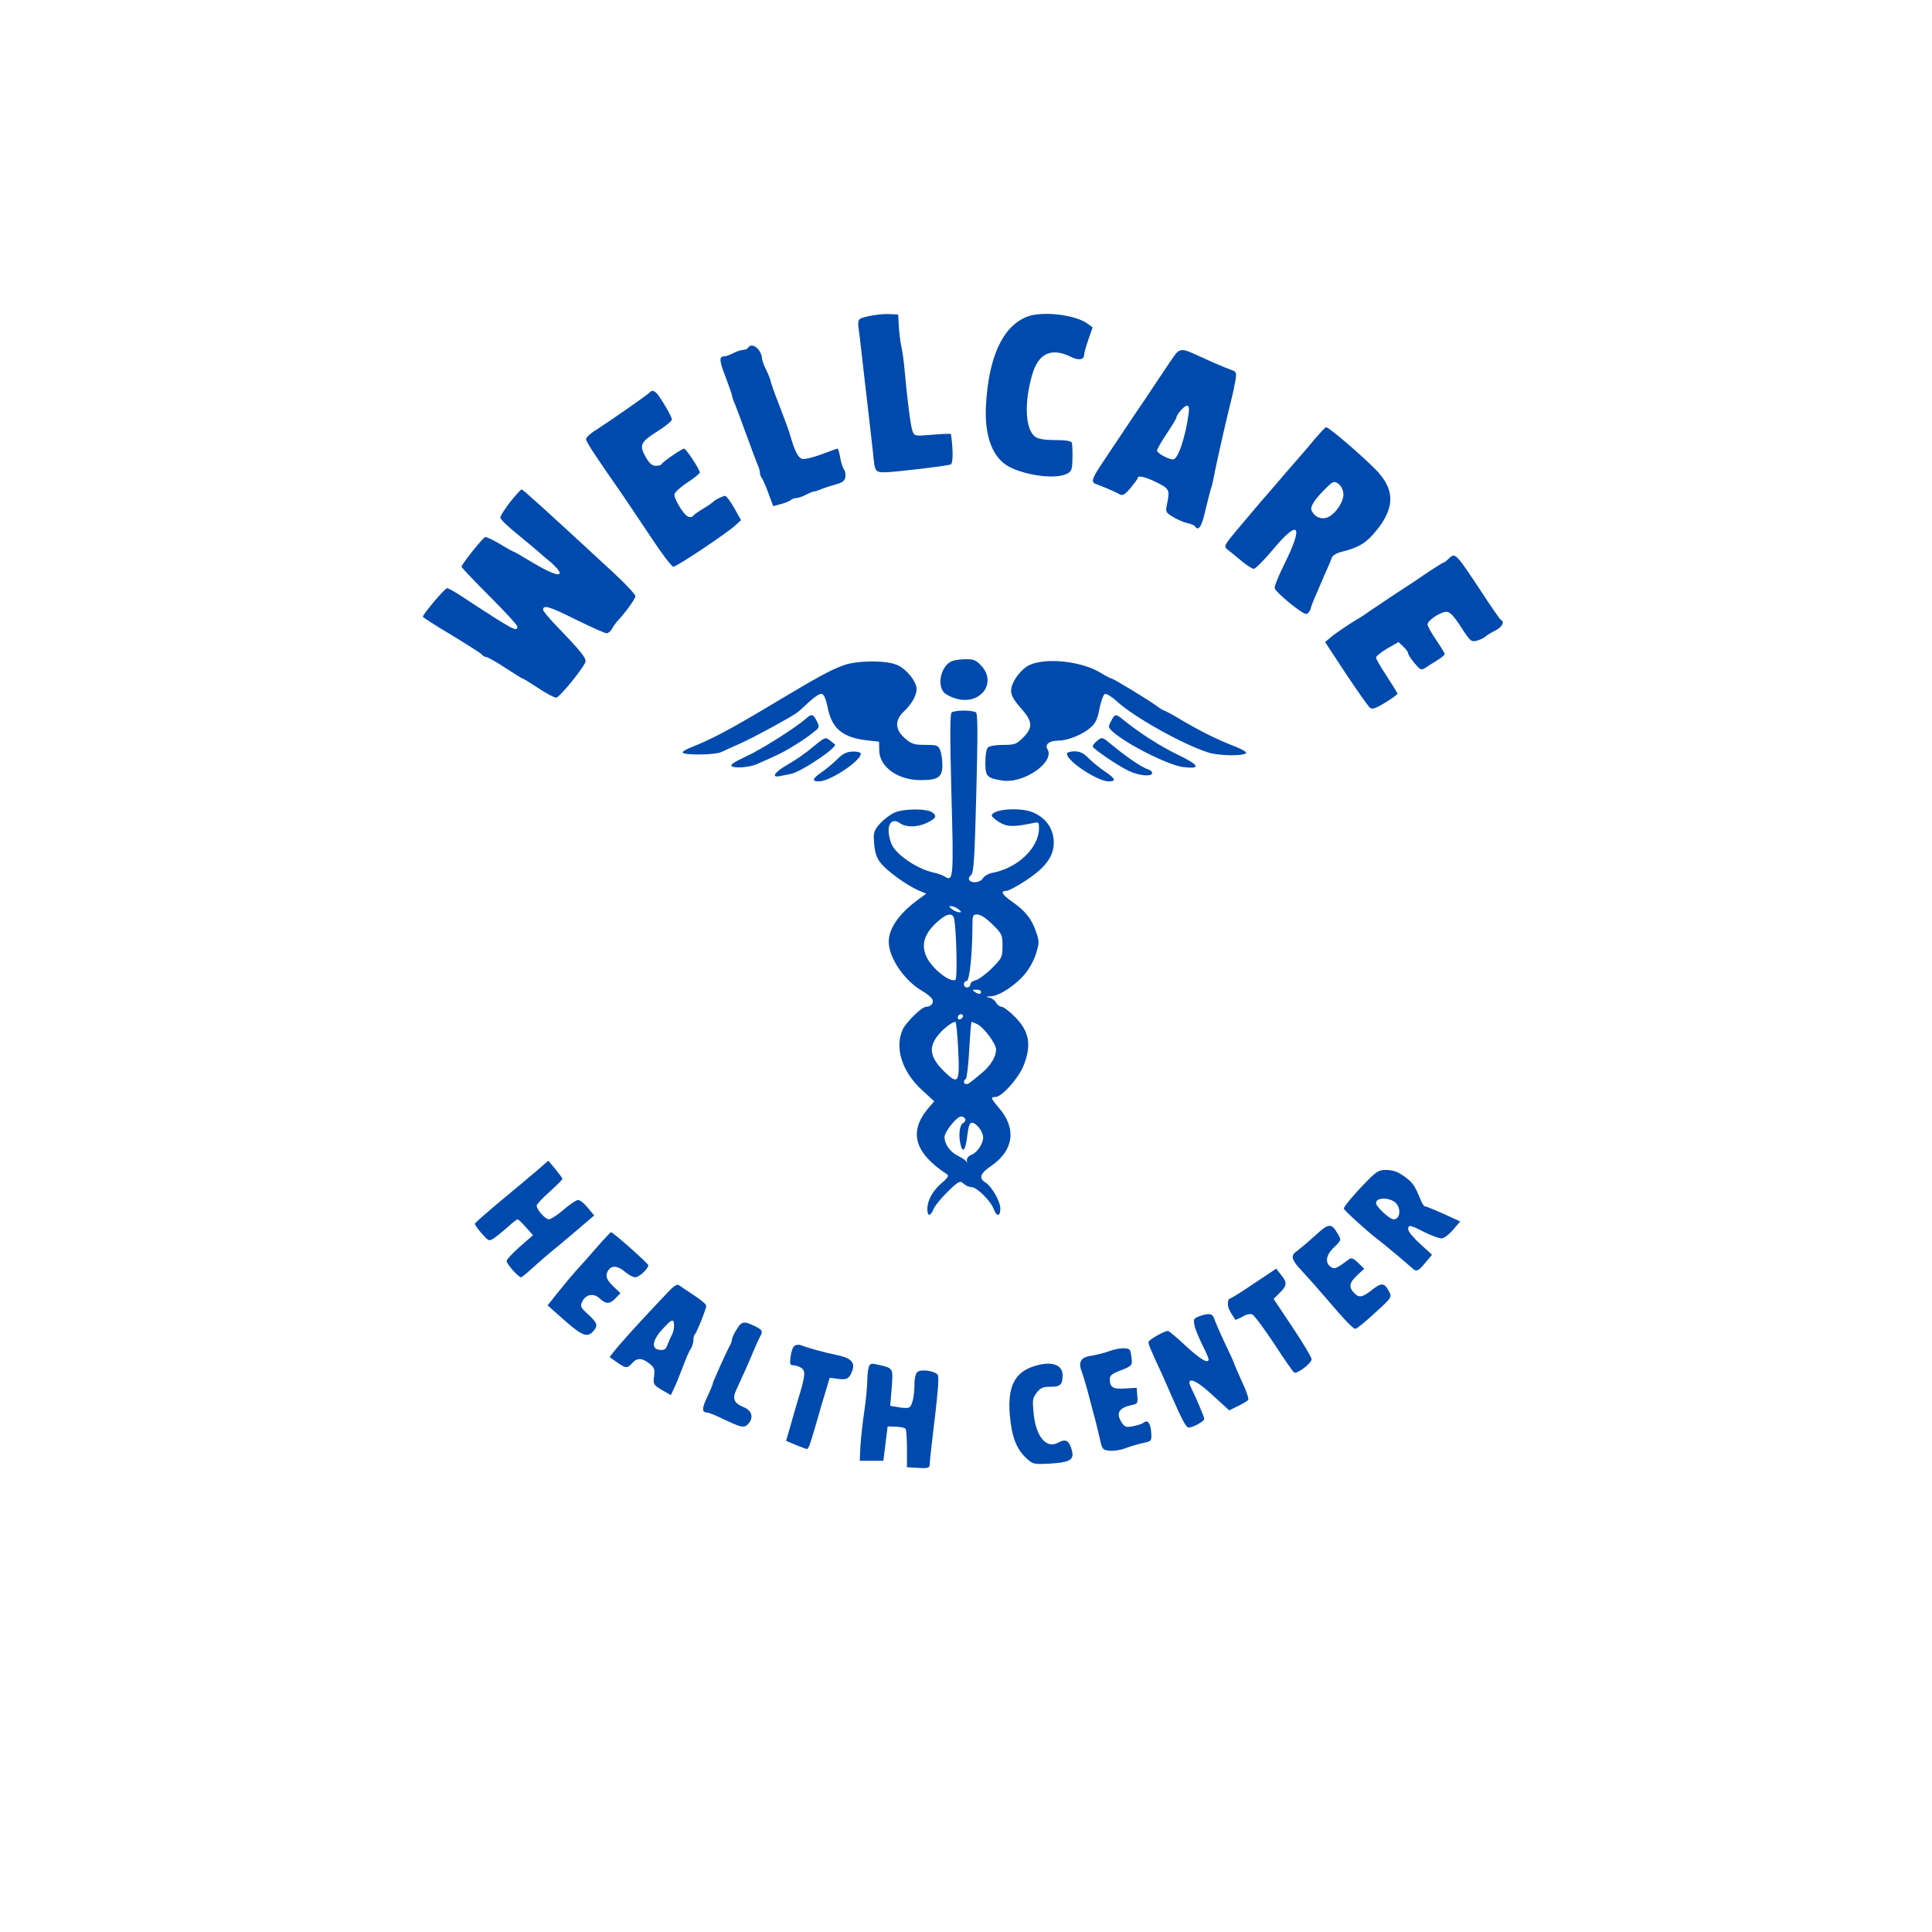  <svg  version="1.0" xmlns="http://www.w3.org/2000/svg"  width="900pt" height="900pt" viewBox="0 0 900 900"  preserveAspectRatio="xMidYMid meet">  <g transform="translate(0,900) scale(0.1,-0.1)" fill="#004aad" stroke="none"> <path d="M4045 7527 c-54 -14 -52 -8 -40 -97 3 -25 12 -103 20 -175 8 -71 20 -173 26 -225 6 -52 13 -115 16 -140 8 -88 9 -90 56 -90 40 0 278 28 305 36 12 3 13 64 2 142 0 2 -38 1 -85 -3 -82 -7 -85 -7 -94 16 -9 23 -24 142 -37 284 -3 39 -10 88 -15 110 -5 22 -10 65 -12 95 l-3 55 -45 2 c-24 1 -66 -4 -94 -10z"/> <path d="M4780 7523 c-111 -47 -175 -189 -187 -412 -8 -144 32 -246 109 -286 82 -42 217 -58 268 -32 22 11 25 19 26 72 1 33 -1 66 -3 73 -4 8 -29 12 -77 12 -48 0 -79 5 -93 15 -47 33 -53 157 -15 288 29 102 90 130 182 84 34 -17 60 -13 60 9 0 8 9 40 20 72 l20 57 -22 16 c-58 44 -219 62 -288 32z"/> <path d="M3485 7380 c-3 -5 -14 -10 -23 -10 -9 0 -30 -7 -46 -15 -15 -8 -34 -15 -42 -15 -25 0 -24 -19 6 -96 16 -43 30 -82 30 -87 0 -5 6 -23 14 -40 7 -18 30 -79 51 -137 21 -58 44 -119 51 -137 8 -17 14 -37 14 -45 0 -8 4 -18 8 -24 5 -5 19 -37 31 -70 l23 -62 36 10 c20 5 41 14 47 19 5 5 16 9 25 9 8 0 28 7 44 15 15 8 32 15 36 15 5 0 21 5 37 12 15 6 46 16 68 22 30 8 41 17 43 34 2 13 -1 29 -7 36 -5 6 -13 31 -17 54 -4 23 -9 42 -13 42 -3 0 -36 -12 -73 -26 -37 -14 -77 -24 -89 -22 -20 3 -36 33 -59 113 -4 17 -27 77 -49 135 -23 58 -41 109 -41 115 -1 5 -9 28 -20 50 -11 22 -19 45 -20 52 -1 44 -47 82 -65 53z"/> <path d="M5478 7353 c-8 -10 -46 -65 -84 -123 -38 -58 -73 -109 -77 -115 -4 -5 -42 -62 -84 -125 -42 -63 -92 -137 -110 -165 -37 -56 -41 -73 -15 -81 28 -10 86 -34 106 -46 16 -8 24 -4 52 28 18 22 33 42 34 47 0 14 36 6 90 -21 59 -30 60 -33 45 -108 -6 -28 -3 -33 31 -53 20 -12 50 -25 66 -28 16 -3 31 -10 34 -14 16 -26 32 -3 48 69 10 42 22 88 26 102 5 14 12 43 16 65 7 42 54 250 78 345 8 30 17 74 21 97 6 37 4 42 -17 49 -12 4 -52 20 -88 36 -36 16 -79 36 -97 44 -41 18 -57 18 -75 -3z m59 -280 c-15 -112 -50 -213 -72 -213 -23 0 -75 29 -75 41 0 6 20 42 45 79 25 37 45 71 45 74 0 15 36 55 49 56 9 0 12 -10 8 -37z"/> <path d="M3023 7169 c-13 -13 -183 -131 -245 -171 -27 -16 -48 -36 -48 -43 0 -13 38 -71 163 -250 26 -38 89 -132 139 -207 50 -76 97 -138 105 -138 15 0 257 161 291 195 l24 22 -32 57 c-18 31 -36 56 -42 56 -11 0 -51 -20 -58 -30 -3 -3 -23 -17 -45 -30 -22 -13 -43 -28 -46 -33 -4 -6 -14 -7 -23 -4 -21 8 -68 85 -64 105 2 9 29 34 61 55 31 20 57 41 57 46 0 14 -64 111 -73 111 -11 0 -101 -62 -105 -72 -2 -5 -14 -8 -27 -8 -16 0 -30 11 -44 36 -35 58 -29 74 49 123 39 24 70 50 70 57 0 14 -60 115 -75 126 -14 10 -19 10 -32 -3z"/> <path d="M6123 6953 c-26 -32 -50 -60 -53 -63 -3 -3 -36 -41 -74 -85 -38 -44 -91 -107 -120 -139 -28 -33 -79 -93 -114 -135 -60 -72 -62 -76 -44 -91 11 -8 40 -32 64 -52 25 -21 51 -38 59 -38 8 1 48 41 89 90 122 146 144 115 52 -70 -26 -52 -46 -102 -44 -110 5 -20 127 -120 146 -120 8 0 17 10 21 23 3 12 10 31 15 42 5 11 18 43 30 70 12 28 27 64 35 80 8 17 16 38 19 47 3 10 23 22 48 28 80 20 113 41 160 99 88 108 86 193 -5 285 -77 77 -217 196 -230 196 -3 0 -27 -26 -54 -57z m135 -251 c4 -37 -38 -99 -76 -113 -27 -10 -56 2 -71 30 -11 19 12 55 73 114 26 25 31 26 50 14 12 -8 22 -27 24 -45z"/> <path d="M2376 6661 c-25 -33 -46 -65 -45 -73 0 -7 36 -42 81 -78 44 -36 91 -75 104 -87 13 -12 31 -27 41 -35 10 -7 26 -23 37 -35 38 -45 -9 -35 -104 21 -51 31 -95 56 -97 56 -3 0 -32 16 -64 36 -33 19 -63 34 -69 32 -12 -4 -110 -127 -110 -138 0 -4 59 -66 130 -137 72 -72 130 -135 130 -141 0 -28 -15 -20 -256 138 -33 22 -65 40 -71 40 -11 0 -113 -121 -113 -133 0 -3 62 -43 138 -88 75 -46 139 -86 140 -91 2 -4 9 -8 16 -8 6 0 46 -22 88 -50 42 -27 78 -50 81 -50 3 0 36 -20 74 -45 37 -25 75 -45 84 -45 14 0 123 132 136 166 6 16 -20 49 -123 156 -41 42 -74 81 -74 87 0 25 27 17 150 -44 73 -36 138 -65 146 -65 7 0 18 9 24 19 5 11 16 25 22 33 39 41 88 108 88 121 0 8 -46 57 -102 109 -308 285 -422 388 -428 388 -4 0 -28 -27 -54 -59z"/> <path d="M6746 6395 c-8 -8 -17 -15 -20 -15 -3 0 -34 -19 -69 -42 -34 -24 -69 -47 -78 -53 -57 -37 -142 -93 -187 -124 -28 -20 -60 -41 -70 -46 -39 -23 -108 -70 -128 -88 l-21 -18 97 -148 c54 -81 104 -152 112 -158 10 -9 27 -3 71 24 31 19 57 38 57 41 0 4 -23 41 -50 82 -27 41 -50 80 -50 87 0 6 24 25 52 42 l53 30 22 -21 c13 -12 23 -26 23 -32 0 -6 14 -27 30 -46 25 -30 31 -33 47 -23 10 7 35 23 55 35 21 13 38 26 38 31 0 4 -18 34 -40 66 -22 32 -40 65 -40 72 0 19 61 59 88 59 16 0 34 -18 68 -71 42 -65 47 -70 72 -64 15 4 34 12 42 20 8 7 30 20 48 29 30 15 42 40 24 48 -4 2 -44 59 -89 128 -125 189 -124 188 -157 155z"/> <path d="M4434 5920 c-47 -19 -70 -103 -39 -143 7 -10 33 -24 57 -31 113 -34 195 71 119 153 -24 26 -36 31 -73 30 -23 0 -52 -4 -64 -9z"/> <path d="M3930 5901 c-63 -23 -118 -53 -335 -183 -197 -118 -285 -164 -370 -197 -27 -10 -48 -23 -45 -27 8 -13 154 -11 181 3 13 6 51 24 84 38 65 29 247 128 272 148 8 7 33 29 55 50 23 21 48 37 56 35 10 -2 20 -25 28 -66 20 -97 70 -138 184 -151 l55 -6 1 -43 c2 -76 89 -137 194 -136 80 0 100 14 100 69 0 24 -4 55 -10 69 -9 24 -14 26 -69 26 -53 0 -65 4 -96 31 -46 41 -48 83 -4 125 36 34 59 75 59 104 0 36 -51 98 -95 114 -53 21 -185 19 -245 -3z"/> <path d="M4800 5904 c-43 -18 -90 -82 -90 -122 0 -21 13 -44 45 -80 56 -62 58 -91 11 -138 -31 -31 -39 -34 -93 -34 -33 0 -64 -5 -71 -12 -7 -7 -12 -38 -12 -70 0 -65 8 -73 79 -84 100 -16 248 87 210 147 -13 21 10 39 51 39 45 0 114 28 153 63 21 19 31 41 39 87 7 34 18 64 25 67 7 3 33 -13 57 -35 78 -72 303 -198 423 -237 51 -17 178 -18 178 -1 0 4 -22 17 -50 28 -81 31 -154 67 -243 119 -45 27 -85 49 -89 49 -3 0 -20 10 -37 23 -40 29 -201 127 -210 127 -3 0 -23 10 -44 23 -87 55 -250 75 -332 41z"/> <path d="M4434 5682 c-9 -5 -9 -101 -2 -380 11 -391 9 -410 -30 -386 -10 7 -33 15 -52 19 -80 17 -182 88 -199 138 -27 75 -4 124 42 92 28 -20 80 -19 123 1 44 21 50 32 28 49 -25 19 -132 19 -176 0 -19 -8 -50 -31 -68 -51 -30 -34 -32 -42 -28 -93 3 -39 11 -66 28 -88 27 -37 122 -106 177 -130 l38 -16 -29 -21 c-96 -69 -146 -139 -146 -204 1 -74 72 -179 154 -227 25 -14 47 -33 50 -42 7 -16 -9 -33 -30 -33 -20 0 -91 -70 -108 -104 -40 -85 -5 -198 89 -284 l57 -52 -28 -33 c-93 -110 -64 -209 90 -309 7 -5 -3 -19 -26 -38 -42 -35 -68 -81 -68 -122 0 -36 14 -36 30 2 7 16 37 52 67 81 50 48 55 50 72 35 10 -9 26 -16 37 -16 24 0 89 -64 103 -102 14 -37 31 -36 31 2 0 34 -40 103 -70 122 -32 20 -24 42 29 78 103 71 117 173 36 267 -40 47 -42 53 -17 53 29 0 109 90 131 148 37 95 26 157 -40 224 -26 26 -54 48 -63 48 -8 0 -20 9 -26 19 -5 11 -20 22 -32 24 -18 3 -16 5 8 6 38 1 113 50 158 103 19 22 43 65 52 95 16 52 16 57 -1 106 -20 58 -50 95 -112 138 -46 32 -54 49 -25 49 10 0 51 22 92 49 98 65 135 120 128 192 -6 57 -40 101 -97 125 -60 25 -191 15 -191 -16 0 -4 16 -18 35 -30 36 -22 64 -23 153 -5 31 7 32 6 32 -23 0 -91 -99 -186 -217 -208 -18 -3 -38 -15 -44 -25 -10 -20 -54 -26 -64 -8 -4 6 0 16 8 22 13 10 17 72 25 382 7 274 7 372 -2 377 -6 4 -31 8 -56 8 -25 0 -50 -4 -56 -8z m30 -917 c15 -11 16 -15 5 -15 -8 0 -24 7 -35 15 -14 11 -15 14 -4 14 8 0 24 -6 34 -14z m-20 -42 c11 -42 17 -281 7 -287 -26 -16 -114 56 -137 111 -22 53 -9 99 43 150 47 45 78 55 87 26z m179 -29 c45 -44 47 -49 47 -100 0 -52 -2 -57 -49 -104 -27 -27 -61 -52 -75 -56 -14 -3 -26 -12 -26 -20 0 -8 -7 -14 -15 -14 -8 0 -15 7 -15 15 0 8 6 15 13 15 14 0 27 131 27 262 0 44 2 48 23 48 15 0 42 -18 70 -46z m-53 -314 c0 -13 -11 -13 -30 0 -12 8 -11 10 8 10 12 0 22 -4 22 -10z m-89 -123 c-13 -13 -26 -3 -16 12 3 6 11 8 17 5 6 -4 6 -10 -1 -17z m-18 -136 c9 -169 3 -179 -69 -108 -65 66 -70 113 -17 173 26 29 59 53 74 54 3 0 9 -54 12 -119z m89 108 c31 -14 88 -91 88 -118 0 -34 -25 -75 -67 -110 -59 -49 -61 -51 -73 -51 -12 0 -13 17 -1 24 5 3 12 64 16 136 4 71 9 130 11 130 2 0 13 -5 26 -11z m-56 -440 c4 -7 -1 -16 -10 -21 -17 -9 -22 -61 -10 -105 10 -37 23 -17 30 47 5 43 11 60 21 60 21 0 52 -41 53 -68 0 -30 -28 -72 -56 -82 -14 -6 -21 -16 -20 -27 2 -10 1 -13 -1 -6 -2 6 -19 18 -37 27 -39 18 -66 55 -66 89 0 25 56 95 77 96 6 1 15 -4 19 -10z"/> <path d="M3754 5652 c-45 -40 -205 -142 -279 -176 -59 -28 -76 -39 -65 -46 16 -10 82 -4 115 10 95 42 124 55 168 83 29 17 69 44 89 60 37 28 37 29 23 58 -18 34 -24 35 -51 11z"/> <path d="M5176 5641 c-14 -26 -14 -30 7 -49 64 -58 256 -155 327 -165 86 -11 79 8 -21 56 -83 40 -179 101 -259 166 -33 27 -37 26 -54 -8z"/> <path d="M3789 5522 c-30 -26 -83 -63 -117 -82 -64 -36 -83 -65 -37 -55 14 3 36 7 50 10 49 10 222 127 204 138 -2 1 -13 10 -24 19 -19 15 -23 14 -76 -30z"/> <path d="M5112 5550 c-12 -10 -22 -22 -22 -27 0 -10 123 -94 170 -115 45 -21 102 -27 107 -11 2 6 -6 15 -19 19 -27 8 -104 60 -167 113 -46 38 -47 39 -69 21z"/> <path d="M3900 5463 c-19 -19 -52 -46 -72 -60 -44 -30 -48 -43 -13 -43 51 0 195 95 195 129 0 6 -17 11 -37 10 -29 -1 -46 -9 -73 -36z"/> <path d="M4970 5489 c0 -35 143 -129 195 -129 36 0 31 13 -16 45 -23 15 -57 42 -76 61 -25 26 -42 34 -68 34 -19 0 -35 -5 -35 -11z"/> <path d="M2505 3550 c-71 -60 -89 -75 -195 -163 -52 -44 -96 -83 -98 -87 -1 -4 13 -24 31 -45 34 -38 35 -38 58 -23 13 9 42 32 64 52 22 20 43 36 46 36 4 0 21 -17 39 -37 l33 -37 -62 -54 c-33 -30 -61 -59 -61 -66 0 -14 55 -76 67 -76 4 0 31 22 59 48 29 26 63 56 77 67 14 11 65 54 115 96 l90 77 -30 36 c-16 20 -36 36 -45 36 -8 0 -39 -20 -67 -45 -29 -25 -60 -45 -69 -45 -17 0 -57 45 -57 64 0 6 27 35 60 64 33 30 60 57 60 60 0 4 -15 24 -33 46 l-33 39 -49 -43z"/> <path d="M6372 3502 c-56 -56 -112 -122 -112 -132 0 -7 113 -110 160 -145 28 -21 135 -111 158 -132 20 -19 28 -16 62 25 l31 37 -55 50 c-31 28 -56 58 -56 68 0 23 8 22 76 -13 32 -16 68 -29 79 -29 11 0 35 18 54 40 l33 39 -76 35 c-43 19 -81 35 -87 35 -5 0 -14 12 -20 28 -25 61 -35 78 -58 97 -42 34 -65 44 -104 45 -32 0 -45 -7 -85 -48z m134 -110 c22 -29 14 -72 -14 -72 -19 0 -82 59 -82 76 0 29 73 26 96 -4z"/> <path d="M6125 3243 c-33 -30 -70 -61 -82 -70 -33 -22 -29 -40 25 -97 26 -28 72 -80 102 -115 99 -116 133 -151 144 -151 6 0 47 33 91 74 80 73 80 73 65 101 -21 40 -35 41 -79 6 -45 -36 -61 -38 -84 -13 -25 27 -21 47 15 81 l33 31 -28 27 c-20 20 -31 25 -41 18 -61 -45 -68 -48 -85 -38 -30 19 -25 56 13 92 35 34 35 34 18 63 -30 52 -42 51 -107 -9z"/> <path d="M2779 3188 c-35 -40 -78 -89 -96 -108 -17 -19 -54 -63 -82 -98 l-50 -63 79 -70 c82 -72 106 -81 133 -51 24 27 21 37 -22 78 -36 32 -39 39 -29 60 16 35 54 42 82 15 29 -27 47 -27 74 2 l22 23 -26 25 c-39 36 -46 55 -32 79 17 27 44 25 80 -5 16 -14 37 -25 47 -25 18 0 61 39 61 56 0 8 -164 154 -174 154 -2 0 -33 -33 -67 -72z"/> <path d="M5840 3020 c-57 -39 -108 -70 -112 -70 -4 0 -8 -10 -8 -23 0 -19 8 -36 35 -75 1 -1 16 5 32 14 16 10 37 15 46 11 9 -3 55 -65 102 -136 47 -72 89 -133 94 -135 13 -8 81 44 81 62 0 9 -40 76 -89 149 l-88 132 28 28 c35 34 36 50 6 85 l-22 28 -105 -70z"/> <path d="M3113 2982 c-153 -160 -278 -301 -272 -305 2 -1 18 -12 36 -25 39 -27 45 -27 68 -2 23 26 46 25 80 -2 23 -18 26 -26 22 -60 -5 -36 -3 -39 36 -63 l42 -24 15 32 c9 18 26 61 40 97 13 36 29 74 37 85 7 11 13 29 13 41 0 11 3 24 6 27 10 9 54 120 54 134 0 7 -26 29 -57 49 -32 21 -64 42 -70 47 -9 6 -24 -3 -50 -31z m27 -157 c0 -14 -4 -33 -10 -43 -5 -9 -14 -30 -20 -45 -8 -23 -15 -28 -38 -25 -39 4 -34 44 14 96 43 48 54 52 54 17z"/> <path d="M5586 2868 c-25 -9 -27 -14 -22 -41 3 -17 20 -57 36 -90 17 -33 30 -64 30 -69 0 -23 -38 -1 -106 62 -41 39 -79 70 -83 70 -18 0 -91 -42 -91 -52 0 -11 9 -33 60 -143 10 -22 30 -67 44 -100 53 -121 71 -155 84 -155 19 0 72 29 72 40 0 9 -37 96 -62 147 -25 51 18 39 87 -24 22 -20 52 -47 66 -60 l25 -23 41 20 c23 11 44 24 48 29 3 6 -10 44 -30 86 -19 42 -35 79 -35 81 0 3 -20 47 -44 97 -24 51 -46 102 -50 115 -8 24 -25 26 -70 10z"/> <path d="M3431 2806 c-12 -18 -21 -39 -21 -45 0 -6 -4 -19 -10 -29 -16 -29 -80 -171 -80 -178 0 -4 -11 -31 -25 -61 -26 -53 -26 -73 -1 -73 7 0 39 -13 72 -29 86 -41 99 -44 118 -26 28 29 20 63 -18 79 -48 20 -56 40 -35 84 18 38 59 129 85 192 8 19 19 43 24 52 15 27 12 33 -25 51 -50 24 -61 22 -84 -17z"/> <path d="M3702 2731 c-8 -4 -16 -27 -19 -50 -5 -36 -3 -41 14 -41 10 0 27 -6 37 -13 20 -15 17 -38 -18 -152 -8 -27 -24 -81 -34 -118 l-20 -69 45 -19 c25 -10 48 -19 52 -19 8 0 17 27 55 160 7 25 21 73 32 108 l19 64 36 -5 c44 -6 55 0 69 37 15 40 -7 61 -73 74 -50 10 -136 33 -167 46 -8 3 -21 2 -28 -3z"/> <path d="M5165 2705 c-22 -8 -59 -17 -83 -21 -49 -7 -61 -30 -41 -79 6 -17 17 -54 25 -83 7 -28 21 -78 29 -110 9 -31 21 -82 28 -112 11 -52 14 -55 46 -58 19 -2 53 3 75 12 23 9 59 19 81 24 39 8 40 9 38 47 -3 45 -16 63 -35 48 -7 -6 -30 -13 -50 -17 -32 -6 -39 -4 -53 18 -28 43 -13 68 48 81 26 5 28 9 25 43 l-3 37 -54 -3 c-57 -4 -71 5 -71 44 0 17 12 26 53 41 47 19 52 23 49 49 -1 16 -5 35 -7 42 -6 16 -50 15 -100 -3z"/> <path d="M4046 2628 c-3 -13 -6 -41 -6 -64 0 -22 -6 -85 -14 -140 -8 -54 -16 -128 -18 -164 l-3 -65 55 0 55 0 10 80 10 80 38 -1 c21 -1 41 -5 45 -9 4 -4 7 -46 7 -93 l0 -87 53 -3 c44 -3 52 0 53 15 0 10 4 52 9 93 29 238 36 316 28 326 -14 18 -77 27 -94 13 -8 -6 -14 -29 -14 -54 0 -61 -11 -106 -26 -112 -8 -3 -31 -2 -50 2 l-37 6 7 85 c7 94 8 91 -70 108 -27 6 -32 4 -38 -16z"/> <path d="M4818 2636 c-91 -28 -125 -96 -114 -226 8 -99 30 -157 72 -198 36 -34 36 -34 115 -30 99 6 117 19 99 72 -12 37 -27 44 -62 25 -54 -29 -103 29 -113 138 -6 60 -5 71 15 96 17 22 29 27 65 27 45 0 55 10 55 54 0 50 -53 67 -132 42z"/> </g> </svg> 